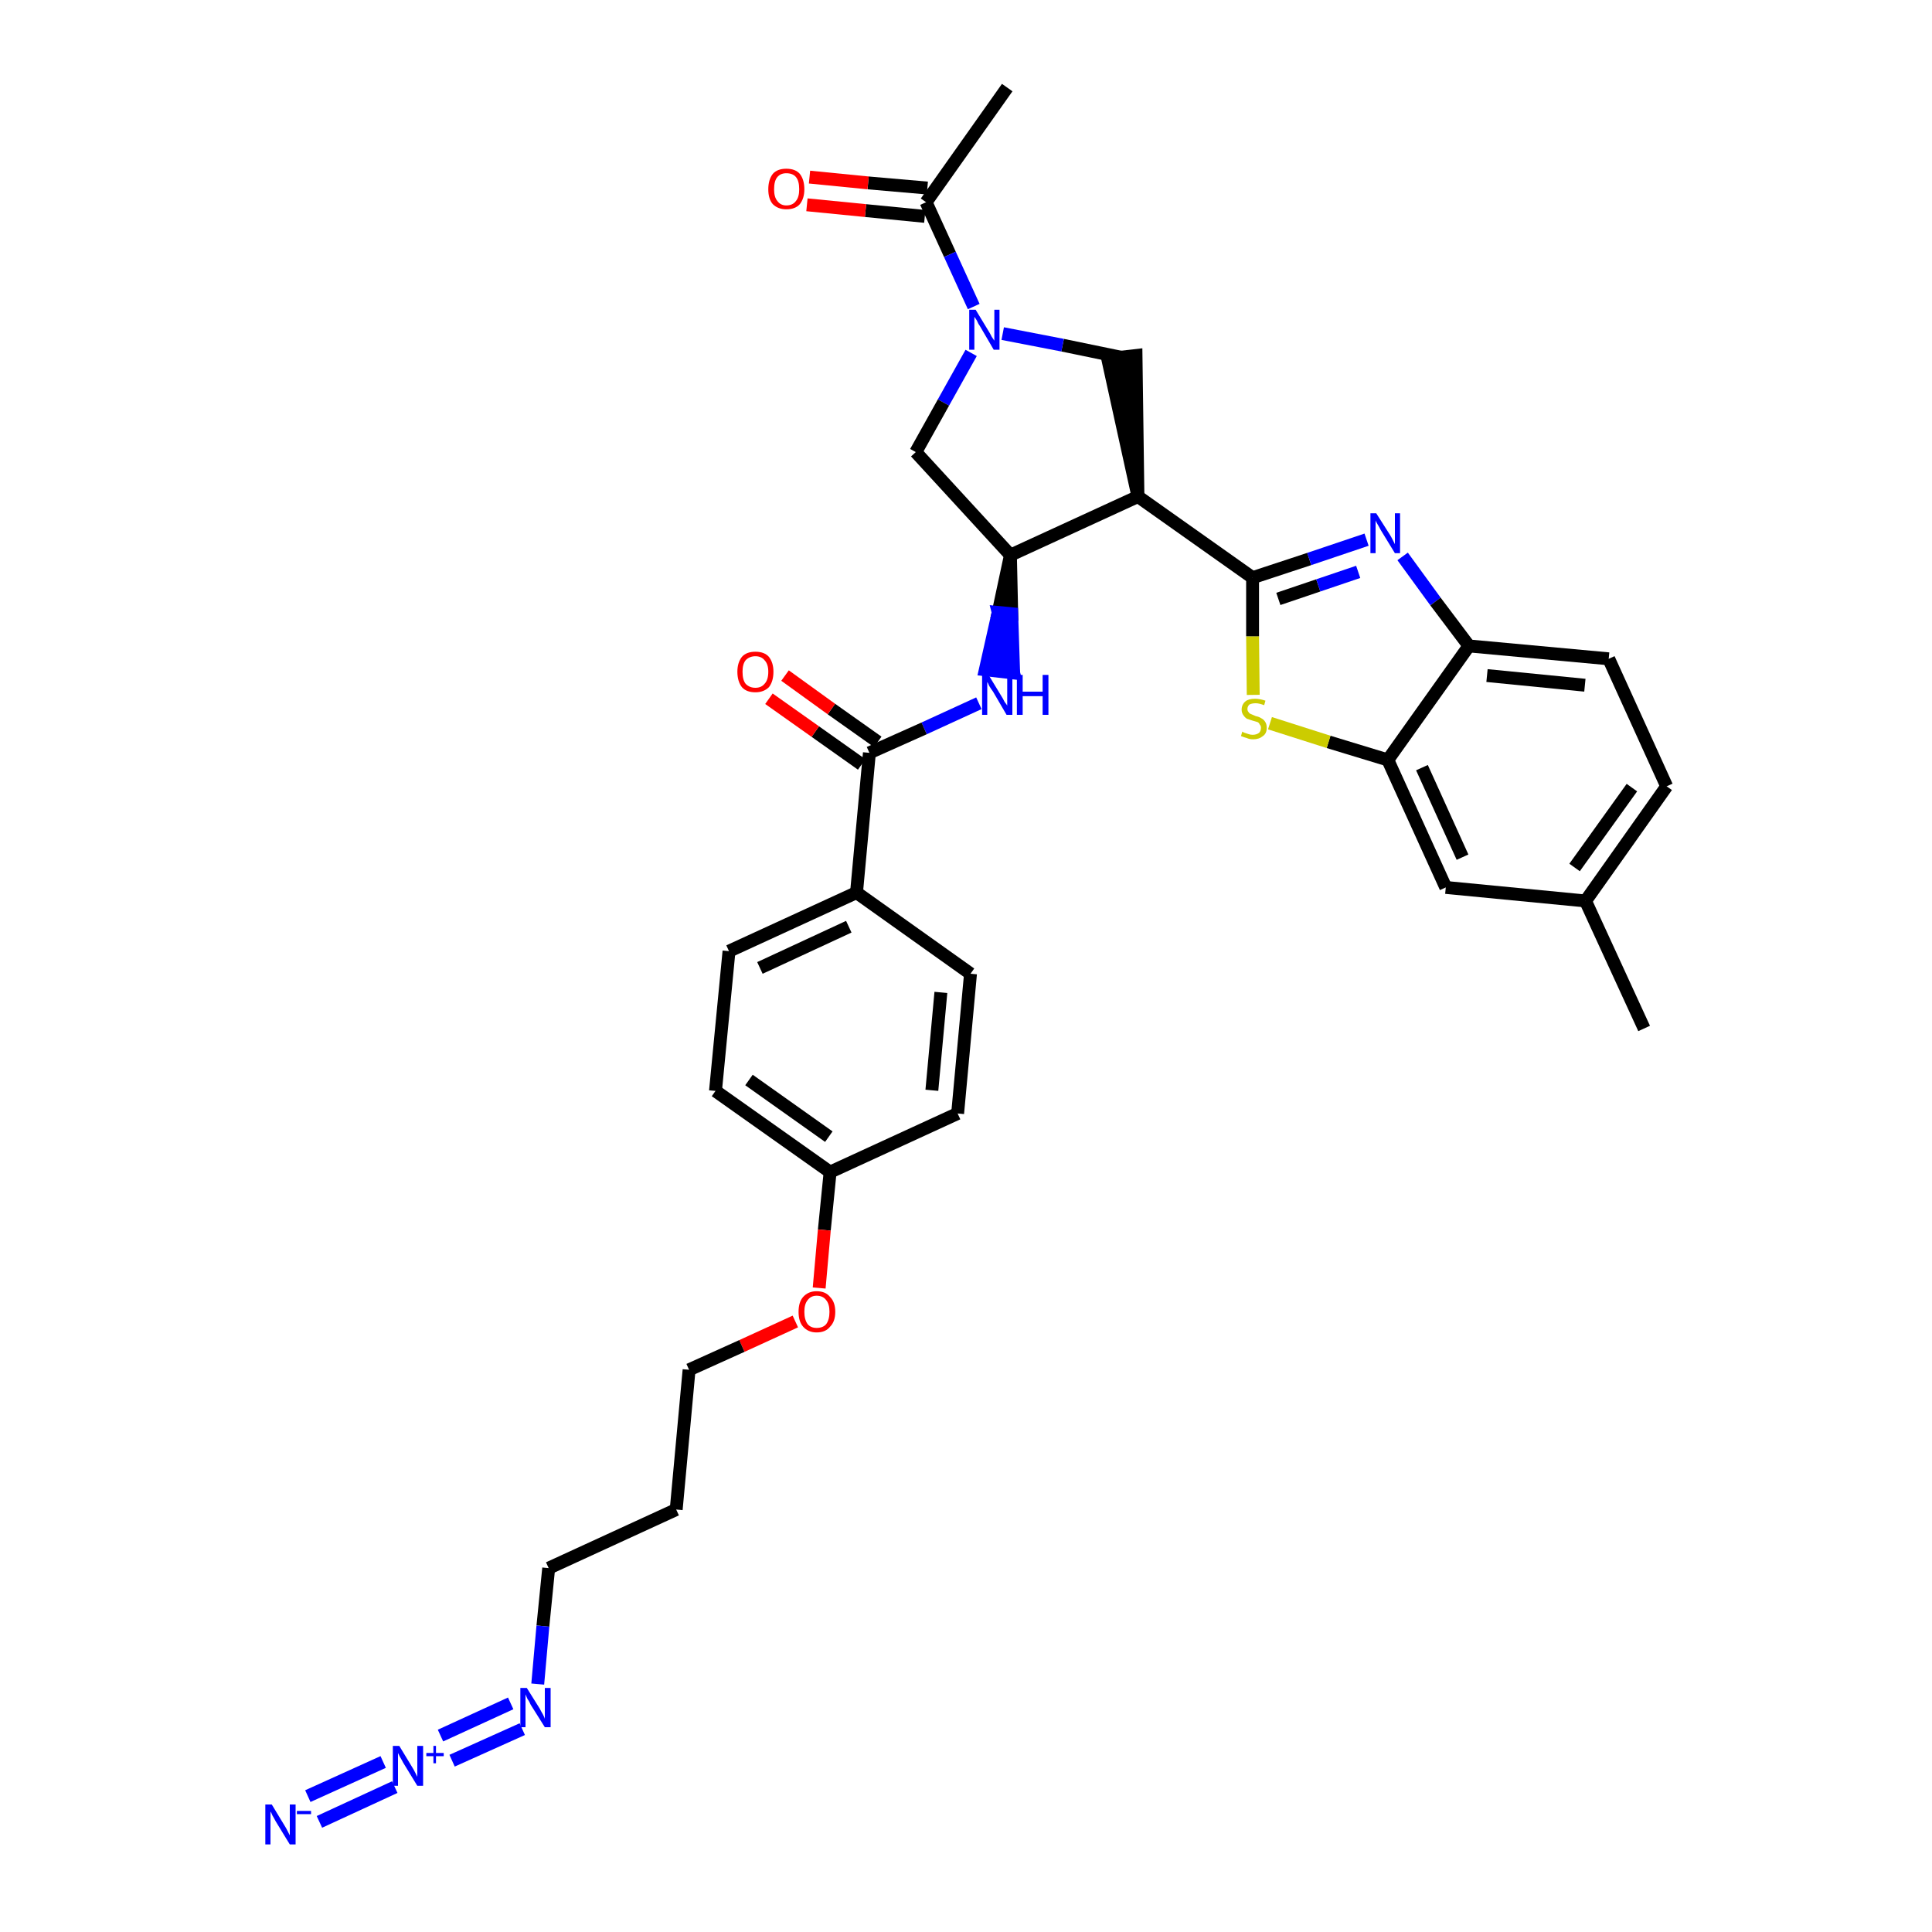 <?xml version='1.0' encoding='iso-8859-1'?>
<svg version='1.1' baseProfile='full'
              xmlns='http://www.w3.org/2000/svg'
                      xmlns:rdkit='http://www.rdkit.org/xml'
                      xmlns:xlink='http://www.w3.org/1999/xlink'
                  xml:space='preserve'
width='300px' height='300px' viewBox='0 0 300 300'>
<!-- END OF HEADER -->
<path class='bond-0 atom-0 atom-1' d='M 156.4,13.6 L 143.8,31.4' style='fill:none;fill-rule:evenodd;stroke:#000000;stroke-width:2.0px;stroke-linecap:butt;stroke-linejoin:miter;stroke-opacity:1' />
<path class='bond-1 atom-1 atom-2' d='M 144.0,29.2 L 134.8,28.4' style='fill:none;fill-rule:evenodd;stroke:#000000;stroke-width:2.0px;stroke-linecap:butt;stroke-linejoin:miter;stroke-opacity:1' />
<path class='bond-1 atom-1 atom-2' d='M 134.8,28.4 L 125.7,27.5' style='fill:none;fill-rule:evenodd;stroke:#FF0000;stroke-width:2.0px;stroke-linecap:butt;stroke-linejoin:miter;stroke-opacity:1' />
<path class='bond-1 atom-1 atom-2' d='M 143.6,33.6 L 134.4,32.7' style='fill:none;fill-rule:evenodd;stroke:#000000;stroke-width:2.0px;stroke-linecap:butt;stroke-linejoin:miter;stroke-opacity:1' />
<path class='bond-1 atom-1 atom-2' d='M 134.4,32.7 L 125.3,31.8' style='fill:none;fill-rule:evenodd;stroke:#FF0000;stroke-width:2.0px;stroke-linecap:butt;stroke-linejoin:miter;stroke-opacity:1' />
<path class='bond-2 atom-1 atom-3' d='M 143.8,31.4 L 147.5,39.5' style='fill:none;fill-rule:evenodd;stroke:#000000;stroke-width:2.0px;stroke-linecap:butt;stroke-linejoin:miter;stroke-opacity:1' />
<path class='bond-2 atom-1 atom-3' d='M 147.5,39.5 L 151.2,47.6' style='fill:none;fill-rule:evenodd;stroke:#0000FF;stroke-width:2.0px;stroke-linecap:butt;stroke-linejoin:miter;stroke-opacity:1' />
<path class='bond-3 atom-3 atom-4' d='M 150.8,54.8 L 146.5,62.5' style='fill:none;fill-rule:evenodd;stroke:#0000FF;stroke-width:2.0px;stroke-linecap:butt;stroke-linejoin:miter;stroke-opacity:1' />
<path class='bond-3 atom-3 atom-4' d='M 146.5,62.5 L 142.2,70.2' style='fill:none;fill-rule:evenodd;stroke:#000000;stroke-width:2.0px;stroke-linecap:butt;stroke-linejoin:miter;stroke-opacity:1' />
<path class='bond-33 atom-33 atom-3' d='M 174.2,55.5 L 165.0,53.6' style='fill:none;fill-rule:evenodd;stroke:#000000;stroke-width:2.0px;stroke-linecap:butt;stroke-linejoin:miter;stroke-opacity:1' />
<path class='bond-33 atom-33 atom-3' d='M 165.0,53.6 L 155.7,51.8' style='fill:none;fill-rule:evenodd;stroke:#0000FF;stroke-width:2.0px;stroke-linecap:butt;stroke-linejoin:miter;stroke-opacity:1' />
<path class='bond-4 atom-4 atom-5' d='M 142.2,70.2 L 156.9,86.2' style='fill:none;fill-rule:evenodd;stroke:#000000;stroke-width:2.0px;stroke-linecap:butt;stroke-linejoin:miter;stroke-opacity:1' />
<path class='bond-5 atom-5 atom-6' d='M 156.9,86.2 L 155.0,95.1 L 157.1,95.3 Z' style='fill:#000000;fill-rule:evenodd;fill-opacity:1;stroke:#000000;stroke-width:2.0px;stroke-linecap:butt;stroke-linejoin:miter;stroke-opacity:1;' />
<path class='bond-5 atom-5 atom-6' d='M 155.0,95.1 L 157.4,104.5 L 153.0,104.0 Z' style='fill:#0000FF;fill-rule:evenodd;fill-opacity:1;stroke:#0000FF;stroke-width:2.0px;stroke-linecap:butt;stroke-linejoin:miter;stroke-opacity:1;' />
<path class='bond-5 atom-5 atom-6' d='M 155.0,95.1 L 157.1,95.3 L 157.4,104.5 Z' style='fill:#0000FF;fill-rule:evenodd;fill-opacity:1;stroke:#0000FF;stroke-width:2.0px;stroke-linecap:butt;stroke-linejoin:miter;stroke-opacity:1;' />
<path class='bond-21 atom-5 atom-22' d='M 156.9,86.2 L 176.7,77.1' style='fill:none;fill-rule:evenodd;stroke:#000000;stroke-width:2.0px;stroke-linecap:butt;stroke-linejoin:miter;stroke-opacity:1' />
<path class='bond-6 atom-6 atom-7' d='M 152.0,109.2 L 143.5,113.1' style='fill:none;fill-rule:evenodd;stroke:#0000FF;stroke-width:2.0px;stroke-linecap:butt;stroke-linejoin:miter;stroke-opacity:1' />
<path class='bond-6 atom-6 atom-7' d='M 143.5,113.1 L 135.0,116.9' style='fill:none;fill-rule:evenodd;stroke:#000000;stroke-width:2.0px;stroke-linecap:butt;stroke-linejoin:miter;stroke-opacity:1' />
<path class='bond-7 atom-7 atom-8' d='M 136.3,115.2 L 129.1,110.1' style='fill:none;fill-rule:evenodd;stroke:#000000;stroke-width:2.0px;stroke-linecap:butt;stroke-linejoin:miter;stroke-opacity:1' />
<path class='bond-7 atom-7 atom-8' d='M 129.1,110.1 L 121.9,104.9' style='fill:none;fill-rule:evenodd;stroke:#FF0000;stroke-width:2.0px;stroke-linecap:butt;stroke-linejoin:miter;stroke-opacity:1' />
<path class='bond-7 atom-7 atom-8' d='M 133.8,118.7 L 126.6,113.6' style='fill:none;fill-rule:evenodd;stroke:#000000;stroke-width:2.0px;stroke-linecap:butt;stroke-linejoin:miter;stroke-opacity:1' />
<path class='bond-7 atom-7 atom-8' d='M 126.6,113.6 L 119.4,108.5' style='fill:none;fill-rule:evenodd;stroke:#FF0000;stroke-width:2.0px;stroke-linecap:butt;stroke-linejoin:miter;stroke-opacity:1' />
<path class='bond-8 atom-7 atom-9' d='M 135.0,116.9 L 133.0,138.6' style='fill:none;fill-rule:evenodd;stroke:#000000;stroke-width:2.0px;stroke-linecap:butt;stroke-linejoin:miter;stroke-opacity:1' />
<path class='bond-9 atom-9 atom-10' d='M 133.0,138.6 L 113.2,147.7' style='fill:none;fill-rule:evenodd;stroke:#000000;stroke-width:2.0px;stroke-linecap:butt;stroke-linejoin:miter;stroke-opacity:1' />
<path class='bond-9 atom-9 atom-10' d='M 131.8,143.9 L 118.0,150.3' style='fill:none;fill-rule:evenodd;stroke:#000000;stroke-width:2.0px;stroke-linecap:butt;stroke-linejoin:miter;stroke-opacity:1' />
<path class='bond-34 atom-21 atom-9' d='M 150.7,151.2 L 133.0,138.6' style='fill:none;fill-rule:evenodd;stroke:#000000;stroke-width:2.0px;stroke-linecap:butt;stroke-linejoin:miter;stroke-opacity:1' />
<path class='bond-10 atom-10 atom-11' d='M 113.2,147.7 L 111.1,169.4' style='fill:none;fill-rule:evenodd;stroke:#000000;stroke-width:2.0px;stroke-linecap:butt;stroke-linejoin:miter;stroke-opacity:1' />
<path class='bond-11 atom-11 atom-12' d='M 111.1,169.4 L 128.9,182.0' style='fill:none;fill-rule:evenodd;stroke:#000000;stroke-width:2.0px;stroke-linecap:butt;stroke-linejoin:miter;stroke-opacity:1' />
<path class='bond-11 atom-11 atom-12' d='M 116.3,167.7 L 128.7,176.5' style='fill:none;fill-rule:evenodd;stroke:#000000;stroke-width:2.0px;stroke-linecap:butt;stroke-linejoin:miter;stroke-opacity:1' />
<path class='bond-12 atom-12 atom-13' d='M 128.9,182.0 L 128.0,191.0' style='fill:none;fill-rule:evenodd;stroke:#000000;stroke-width:2.0px;stroke-linecap:butt;stroke-linejoin:miter;stroke-opacity:1' />
<path class='bond-12 atom-12 atom-13' d='M 128.0,191.0 L 127.2,200.0' style='fill:none;fill-rule:evenodd;stroke:#FF0000;stroke-width:2.0px;stroke-linecap:butt;stroke-linejoin:miter;stroke-opacity:1' />
<path class='bond-19 atom-12 atom-20' d='M 128.9,182.0 L 148.7,172.9' style='fill:none;fill-rule:evenodd;stroke:#000000;stroke-width:2.0px;stroke-linecap:butt;stroke-linejoin:miter;stroke-opacity:1' />
<path class='bond-13 atom-13 atom-14' d='M 123.5,205.2 L 115.2,209.0' style='fill:none;fill-rule:evenodd;stroke:#FF0000;stroke-width:2.0px;stroke-linecap:butt;stroke-linejoin:miter;stroke-opacity:1' />
<path class='bond-13 atom-13 atom-14' d='M 115.2,209.0 L 107.0,212.7' style='fill:none;fill-rule:evenodd;stroke:#000000;stroke-width:2.0px;stroke-linecap:butt;stroke-linejoin:miter;stroke-opacity:1' />
<path class='bond-14 atom-14 atom-15' d='M 107.0,212.7 L 105.0,234.4' style='fill:none;fill-rule:evenodd;stroke:#000000;stroke-width:2.0px;stroke-linecap:butt;stroke-linejoin:miter;stroke-opacity:1' />
<path class='bond-15 atom-15 atom-16' d='M 105.0,234.4 L 85.2,243.5' style='fill:none;fill-rule:evenodd;stroke:#000000;stroke-width:2.0px;stroke-linecap:butt;stroke-linejoin:miter;stroke-opacity:1' />
<path class='bond-16 atom-16 atom-17' d='M 85.2,243.5 L 84.3,252.5' style='fill:none;fill-rule:evenodd;stroke:#000000;stroke-width:2.0px;stroke-linecap:butt;stroke-linejoin:miter;stroke-opacity:1' />
<path class='bond-16 atom-16 atom-17' d='M 84.3,252.5 L 83.5,261.5' style='fill:none;fill-rule:evenodd;stroke:#0000FF;stroke-width:2.0px;stroke-linecap:butt;stroke-linejoin:miter;stroke-opacity:1' />
<path class='bond-17 atom-17 atom-18' d='M 79.3,264.5 L 68.4,269.5' style='fill:none;fill-rule:evenodd;stroke:#0000FF;stroke-width:2.0px;stroke-linecap:butt;stroke-linejoin:miter;stroke-opacity:1' />
<path class='bond-17 atom-17 atom-18' d='M 81.1,268.5 L 70.2,273.4' style='fill:none;fill-rule:evenodd;stroke:#0000FF;stroke-width:2.0px;stroke-linecap:butt;stroke-linejoin:miter;stroke-opacity:1' />
<path class='bond-18 atom-18 atom-19' d='M 59.5,273.6 L 47.8,278.9' style='fill:none;fill-rule:evenodd;stroke:#0000FF;stroke-width:2.0px;stroke-linecap:butt;stroke-linejoin:miter;stroke-opacity:1' />
<path class='bond-18 atom-18 atom-19' d='M 61.3,277.5 L 49.6,282.9' style='fill:none;fill-rule:evenodd;stroke:#0000FF;stroke-width:2.0px;stroke-linecap:butt;stroke-linejoin:miter;stroke-opacity:1' />
<path class='bond-20 atom-20 atom-21' d='M 148.7,172.9 L 150.7,151.2' style='fill:none;fill-rule:evenodd;stroke:#000000;stroke-width:2.0px;stroke-linecap:butt;stroke-linejoin:miter;stroke-opacity:1' />
<path class='bond-20 atom-20 atom-21' d='M 144.7,169.3 L 146.1,154.1' style='fill:none;fill-rule:evenodd;stroke:#000000;stroke-width:2.0px;stroke-linecap:butt;stroke-linejoin:miter;stroke-opacity:1' />
<path class='bond-22 atom-22 atom-23' d='M 176.7,77.1 L 194.5,89.7' style='fill:none;fill-rule:evenodd;stroke:#000000;stroke-width:2.0px;stroke-linecap:butt;stroke-linejoin:miter;stroke-opacity:1' />
<path class='bond-32 atom-22 atom-33' d='M 176.7,77.1 L 176.4,55.2 L 172.0,55.7 Z' style='fill:#000000;fill-rule:evenodd;fill-opacity:1;stroke:#000000;stroke-width:2.0px;stroke-linecap:butt;stroke-linejoin:miter;stroke-opacity:1;' />
<path class='bond-23 atom-23 atom-24' d='M 194.5,89.7 L 203.3,86.8' style='fill:none;fill-rule:evenodd;stroke:#000000;stroke-width:2.0px;stroke-linecap:butt;stroke-linejoin:miter;stroke-opacity:1' />
<path class='bond-23 atom-23 atom-24' d='M 203.3,86.8 L 212.2,83.8' style='fill:none;fill-rule:evenodd;stroke:#0000FF;stroke-width:2.0px;stroke-linecap:butt;stroke-linejoin:miter;stroke-opacity:1' />
<path class='bond-23 atom-23 atom-24' d='M 198.5,93.0 L 204.7,90.9' style='fill:none;fill-rule:evenodd;stroke:#000000;stroke-width:2.0px;stroke-linecap:butt;stroke-linejoin:miter;stroke-opacity:1' />
<path class='bond-23 atom-23 atom-24' d='M 204.7,90.9 L 210.9,88.8' style='fill:none;fill-rule:evenodd;stroke:#0000FF;stroke-width:2.0px;stroke-linecap:butt;stroke-linejoin:miter;stroke-opacity:1' />
<path class='bond-35 atom-32 atom-23' d='M 194.6,107.9 L 194.5,98.8' style='fill:none;fill-rule:evenodd;stroke:#CCCC00;stroke-width:2.0px;stroke-linecap:butt;stroke-linejoin:miter;stroke-opacity:1' />
<path class='bond-35 atom-32 atom-23' d='M 194.5,98.8 L 194.5,89.7' style='fill:none;fill-rule:evenodd;stroke:#000000;stroke-width:2.0px;stroke-linecap:butt;stroke-linejoin:miter;stroke-opacity:1' />
<path class='bond-24 atom-24 atom-25' d='M 217.8,86.4 L 222.9,93.4' style='fill:none;fill-rule:evenodd;stroke:#0000FF;stroke-width:2.0px;stroke-linecap:butt;stroke-linejoin:miter;stroke-opacity:1' />
<path class='bond-24 atom-24 atom-25' d='M 222.9,93.4 L 228.1,100.3' style='fill:none;fill-rule:evenodd;stroke:#000000;stroke-width:2.0px;stroke-linecap:butt;stroke-linejoin:miter;stroke-opacity:1' />
<path class='bond-25 atom-25 atom-26' d='M 228.1,100.3 L 249.8,102.3' style='fill:none;fill-rule:evenodd;stroke:#000000;stroke-width:2.0px;stroke-linecap:butt;stroke-linejoin:miter;stroke-opacity:1' />
<path class='bond-25 atom-25 atom-26' d='M 230.9,104.9 L 246.1,106.4' style='fill:none;fill-rule:evenodd;stroke:#000000;stroke-width:2.0px;stroke-linecap:butt;stroke-linejoin:miter;stroke-opacity:1' />
<path class='bond-36 atom-31 atom-25' d='M 215.5,118.0 L 228.1,100.3' style='fill:none;fill-rule:evenodd;stroke:#000000;stroke-width:2.0px;stroke-linecap:butt;stroke-linejoin:miter;stroke-opacity:1' />
<path class='bond-26 atom-26 atom-27' d='M 249.8,102.3 L 258.8,122.1' style='fill:none;fill-rule:evenodd;stroke:#000000;stroke-width:2.0px;stroke-linecap:butt;stroke-linejoin:miter;stroke-opacity:1' />
<path class='bond-27 atom-27 atom-28' d='M 258.8,122.1 L 246.2,139.9' style='fill:none;fill-rule:evenodd;stroke:#000000;stroke-width:2.0px;stroke-linecap:butt;stroke-linejoin:miter;stroke-opacity:1' />
<path class='bond-27 atom-27 atom-28' d='M 253.4,122.3 L 244.5,134.7' style='fill:none;fill-rule:evenodd;stroke:#000000;stroke-width:2.0px;stroke-linecap:butt;stroke-linejoin:miter;stroke-opacity:1' />
<path class='bond-28 atom-28 atom-29' d='M 246.2,139.9 L 255.3,159.7' style='fill:none;fill-rule:evenodd;stroke:#000000;stroke-width:2.0px;stroke-linecap:butt;stroke-linejoin:miter;stroke-opacity:1' />
<path class='bond-29 atom-28 atom-30' d='M 246.2,139.9 L 224.5,137.8' style='fill:none;fill-rule:evenodd;stroke:#000000;stroke-width:2.0px;stroke-linecap:butt;stroke-linejoin:miter;stroke-opacity:1' />
<path class='bond-30 atom-30 atom-31' d='M 224.5,137.8 L 215.5,118.0' style='fill:none;fill-rule:evenodd;stroke:#000000;stroke-width:2.0px;stroke-linecap:butt;stroke-linejoin:miter;stroke-opacity:1' />
<path class='bond-30 atom-30 atom-31' d='M 227.1,133.1 L 220.8,119.2' style='fill:none;fill-rule:evenodd;stroke:#000000;stroke-width:2.0px;stroke-linecap:butt;stroke-linejoin:miter;stroke-opacity:1' />
<path class='bond-31 atom-31 atom-32' d='M 215.5,118.0 L 206.3,115.2' style='fill:none;fill-rule:evenodd;stroke:#000000;stroke-width:2.0px;stroke-linecap:butt;stroke-linejoin:miter;stroke-opacity:1' />
<path class='bond-31 atom-31 atom-32' d='M 206.3,115.2 L 197.2,112.3' style='fill:none;fill-rule:evenodd;stroke:#CCCC00;stroke-width:2.0px;stroke-linecap:butt;stroke-linejoin:miter;stroke-opacity:1' />
<path  class='atom-2' d='M 119.3 29.4
Q 119.3 27.9, 120.0 27.0
Q 120.7 26.2, 122.1 26.2
Q 123.5 26.2, 124.2 27.0
Q 124.9 27.9, 124.9 29.4
Q 124.9 30.8, 124.2 31.7
Q 123.5 32.5, 122.1 32.5
Q 120.8 32.5, 120.0 31.7
Q 119.3 30.9, 119.3 29.4
M 122.1 31.9
Q 123.1 31.9, 123.6 31.2
Q 124.1 30.6, 124.1 29.4
Q 124.1 28.1, 123.6 27.5
Q 123.1 26.9, 122.1 26.9
Q 121.2 26.9, 120.7 27.5
Q 120.2 28.1, 120.2 29.4
Q 120.2 30.6, 120.7 31.2
Q 121.2 31.9, 122.1 31.9
' fill='#FF0000'/>
<path  class='atom-3' d='M 151.5 48.1
L 153.5 51.4
Q 153.7 51.7, 154.0 52.3
Q 154.4 52.9, 154.4 52.9
L 154.4 48.1
L 155.2 48.1
L 155.2 54.3
L 154.3 54.3
L 152.2 50.7
Q 151.9 50.3, 151.7 49.8
Q 151.4 49.3, 151.3 49.2
L 151.3 54.3
L 150.5 54.3
L 150.5 48.1
L 151.5 48.1
' fill='#0000FF'/>
<path  class='atom-6' d='M 153.5 104.8
L 155.5 108.1
Q 155.7 108.4, 156.0 109.0
Q 156.4 109.5, 156.4 109.6
L 156.4 104.8
L 157.2 104.8
L 157.2 111.0
L 156.3 111.0
L 154.2 107.4
Q 153.9 107.0, 153.6 106.5
Q 153.4 106.0, 153.3 105.9
L 153.3 111.0
L 152.5 111.0
L 152.5 104.8
L 153.5 104.8
' fill='#0000FF'/>
<path  class='atom-6' d='M 157.9 104.8
L 158.8 104.8
L 158.8 107.4
L 161.9 107.4
L 161.9 104.8
L 162.8 104.8
L 162.8 111.0
L 161.9 111.0
L 161.9 108.1
L 158.8 108.1
L 158.8 111.0
L 157.9 111.0
L 157.9 104.8
' fill='#0000FF'/>
<path  class='atom-8' d='M 114.5 104.3
Q 114.5 102.9, 115.2 102.0
Q 115.9 101.2, 117.3 101.2
Q 118.7 101.2, 119.4 102.0
Q 120.1 102.9, 120.1 104.3
Q 120.1 105.8, 119.4 106.7
Q 118.6 107.5, 117.3 107.5
Q 115.9 107.5, 115.2 106.7
Q 114.5 105.8, 114.5 104.3
M 117.3 106.8
Q 118.2 106.8, 118.7 106.2
Q 119.3 105.6, 119.3 104.3
Q 119.3 103.1, 118.7 102.5
Q 118.2 101.9, 117.3 101.9
Q 116.4 101.9, 115.8 102.5
Q 115.3 103.1, 115.3 104.3
Q 115.3 105.6, 115.8 106.2
Q 116.4 106.8, 117.3 106.8
' fill='#FF0000'/>
<path  class='atom-13' d='M 124.0 203.7
Q 124.0 202.2, 124.7 201.4
Q 125.5 200.5, 126.8 200.5
Q 128.2 200.5, 128.9 201.4
Q 129.7 202.2, 129.7 203.7
Q 129.7 205.2, 128.9 206.0
Q 128.2 206.9, 126.8 206.9
Q 125.5 206.9, 124.7 206.0
Q 124.0 205.2, 124.0 203.7
M 126.8 206.2
Q 127.8 206.2, 128.3 205.6
Q 128.8 204.9, 128.8 203.7
Q 128.8 202.5, 128.3 201.9
Q 127.8 201.2, 126.8 201.2
Q 125.9 201.2, 125.4 201.9
Q 124.9 202.5, 124.9 203.7
Q 124.9 204.9, 125.4 205.6
Q 125.9 206.2, 126.8 206.2
' fill='#FF0000'/>
<path  class='atom-17' d='M 81.8 262.1
L 83.8 265.3
Q 84.0 265.7, 84.3 266.2
Q 84.6 266.8, 84.6 266.9
L 84.6 262.1
L 85.5 262.1
L 85.5 268.2
L 84.6 268.2
L 82.4 264.7
Q 82.2 264.2, 81.9 263.8
Q 81.7 263.3, 81.6 263.1
L 81.6 268.2
L 80.8 268.2
L 80.8 262.1
L 81.8 262.1
' fill='#0000FF'/>
<path  class='atom-18' d='M 62.0 271.1
L 64.0 274.4
Q 64.2 274.7, 64.5 275.3
Q 64.8 275.9, 64.8 275.9
L 64.8 271.1
L 65.7 271.1
L 65.7 277.3
L 64.8 277.3
L 62.6 273.7
Q 62.4 273.3, 62.1 272.8
Q 61.9 272.4, 61.8 272.2
L 61.8 277.3
L 61.0 277.3
L 61.0 271.1
L 62.0 271.1
' fill='#0000FF'/>
<path  class='atom-18' d='M 66.2 272.2
L 67.3 272.2
L 67.3 271.1
L 67.7 271.1
L 67.7 272.2
L 68.9 272.2
L 68.9 272.7
L 67.7 272.7
L 67.7 273.8
L 67.3 273.8
L 67.3 272.7
L 66.2 272.7
L 66.2 272.2
' fill='#0000FF'/>
<path  class='atom-19' d='M 42.2 280.2
L 44.2 283.5
Q 44.4 283.8, 44.7 284.4
Q 45.0 285.0, 45.0 285.0
L 45.0 280.2
L 45.9 280.2
L 45.9 286.4
L 45.0 286.4
L 42.8 282.8
Q 42.6 282.4, 42.3 281.9
Q 42.1 281.4, 42.0 281.3
L 42.0 286.4
L 41.2 286.4
L 41.2 280.2
L 42.2 280.2
' fill='#0000FF'/>
<path  class='atom-19' d='M 46.1 281.2
L 48.3 281.2
L 48.3 281.7
L 46.1 281.7
L 46.1 281.2
' fill='#0000FF'/>
<path  class='atom-24' d='M 213.7 79.7
L 215.8 83.0
Q 216.0 83.3, 216.3 83.9
Q 216.6 84.5, 216.6 84.5
L 216.6 79.7
L 217.4 79.7
L 217.4 85.9
L 216.6 85.9
L 214.4 82.3
Q 214.2 81.9, 213.9 81.4
Q 213.6 80.9, 213.6 80.8
L 213.6 85.9
L 212.8 85.9
L 212.8 79.7
L 213.7 79.7
' fill='#0000FF'/>
<path  class='atom-32' d='M 192.9 113.6
Q 193.0 113.7, 193.3 113.8
Q 193.6 113.9, 193.9 114.0
Q 194.2 114.1, 194.5 114.1
Q 195.1 114.1, 195.5 113.8
Q 195.8 113.5, 195.8 113.0
Q 195.8 112.7, 195.6 112.5
Q 195.5 112.2, 195.2 112.1
Q 194.9 112.0, 194.5 111.9
Q 193.9 111.7, 193.6 111.6
Q 193.3 111.4, 193.1 111.1
Q 192.8 110.7, 192.8 110.2
Q 192.8 109.4, 193.4 108.9
Q 193.9 108.5, 194.9 108.5
Q 195.6 108.5, 196.5 108.8
L 196.3 109.5
Q 195.5 109.2, 195.0 109.2
Q 194.4 109.2, 194.0 109.4
Q 193.7 109.7, 193.7 110.1
Q 193.7 110.4, 193.9 110.6
Q 194.0 110.8, 194.3 110.9
Q 194.5 111.0, 195.0 111.2
Q 195.5 111.3, 195.8 111.5
Q 196.2 111.7, 196.4 112.0
Q 196.7 112.4, 196.7 113.0
Q 196.7 113.9, 196.1 114.3
Q 195.5 114.8, 194.6 114.8
Q 194.0 114.8, 193.6 114.6
Q 193.2 114.5, 192.7 114.3
L 192.9 113.6
' fill='#CCCC00'/>
</svg>
